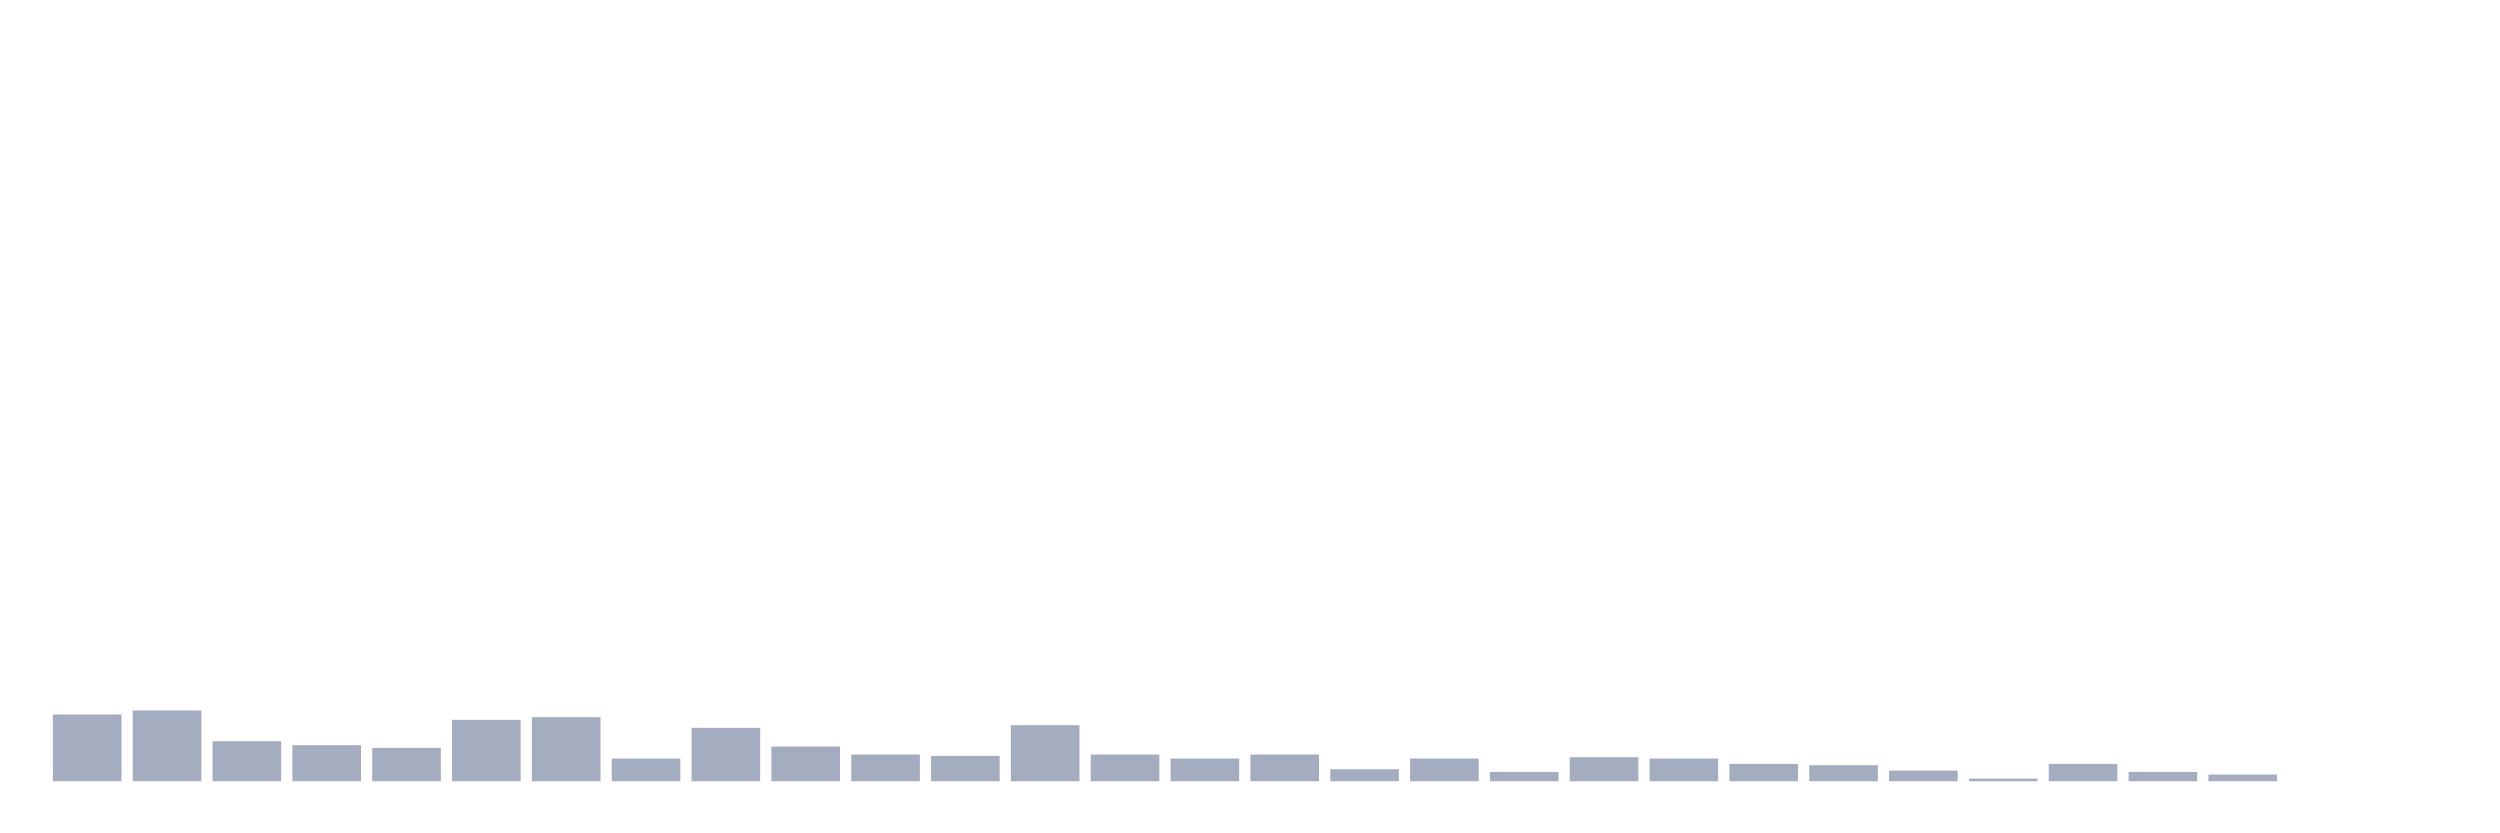 <svg xmlns="http://www.w3.org/2000/svg" viewBox="0 0 480 160"><g transform="translate(10,10)"><rect class="bar" x="0.153" width="13.175" y="127.179" height="12.821" fill="rgb(164,173,192)"></rect><rect class="bar" x="15.482" width="13.175" y="126.41" height="13.59" fill="rgb(164,173,192)"></rect><rect class="bar" x="30.81" width="13.175" y="132.308" height="7.692" fill="rgb(164,173,192)"></rect><rect class="bar" x="46.138" width="13.175" y="133.077" height="6.923" fill="rgb(164,173,192)"></rect><rect class="bar" x="61.466" width="13.175" y="133.59" height="6.41" fill="rgb(164,173,192)"></rect><rect class="bar" x="76.794" width="13.175" y="128.205" height="11.795" fill="rgb(164,173,192)"></rect><rect class="bar" x="92.123" width="13.175" y="127.692" height="12.308" fill="rgb(164,173,192)"></rect><rect class="bar" x="107.451" width="13.175" y="135.641" height="4.359" fill="rgb(164,173,192)"></rect><rect class="bar" x="122.779" width="13.175" y="129.744" height="10.256" fill="rgb(164,173,192)"></rect><rect class="bar" x="138.107" width="13.175" y="133.333" height="6.667" fill="rgb(164,173,192)"></rect><rect class="bar" x="153.436" width="13.175" y="134.872" height="5.128" fill="rgb(164,173,192)"></rect><rect class="bar" x="168.764" width="13.175" y="135.128" height="4.872" fill="rgb(164,173,192)"></rect><rect class="bar" x="184.092" width="13.175" y="129.231" height="10.769" fill="rgb(164,173,192)"></rect><rect class="bar" x="199.42" width="13.175" y="134.872" height="5.128" fill="rgb(164,173,192)"></rect><rect class="bar" x="214.748" width="13.175" y="135.641" height="4.359" fill="rgb(164,173,192)"></rect><rect class="bar" x="230.077" width="13.175" y="134.872" height="5.128" fill="rgb(164,173,192)"></rect><rect class="bar" x="245.405" width="13.175" y="137.692" height="2.308" fill="rgb(164,173,192)"></rect><rect class="bar" x="260.733" width="13.175" y="135.641" height="4.359" fill="rgb(164,173,192)"></rect><rect class="bar" x="276.061" width="13.175" y="138.205" height="1.795" fill="rgb(164,173,192)"></rect><rect class="bar" x="291.39" width="13.175" y="135.385" height="4.615" fill="rgb(164,173,192)"></rect><rect class="bar" x="306.718" width="13.175" y="135.641" height="4.359" fill="rgb(164,173,192)"></rect><rect class="bar" x="322.046" width="13.175" y="136.667" height="3.333" fill="rgb(164,173,192)"></rect><rect class="bar" x="337.374" width="13.175" y="136.923" height="3.077" fill="rgb(164,173,192)"></rect><rect class="bar" x="352.702" width="13.175" y="137.949" height="2.051" fill="rgb(164,173,192)"></rect><rect class="bar" x="368.031" width="13.175" y="139.487" height="0.513" fill="rgb(164,173,192)"></rect><rect class="bar" x="383.359" width="13.175" y="136.667" height="3.333" fill="rgb(164,173,192)"></rect><rect class="bar" x="398.687" width="13.175" y="138.205" height="1.795" fill="rgb(164,173,192)"></rect><rect class="bar" x="414.015" width="13.175" y="138.718" height="1.282" fill="rgb(164,173,192)"></rect><rect class="bar" x="429.344" width="13.175" y="140" height="0" fill="rgb(164,173,192)"></rect><rect class="bar" x="444.672" width="13.175" y="140" height="0" fill="rgb(164,173,192)"></rect></g></svg>